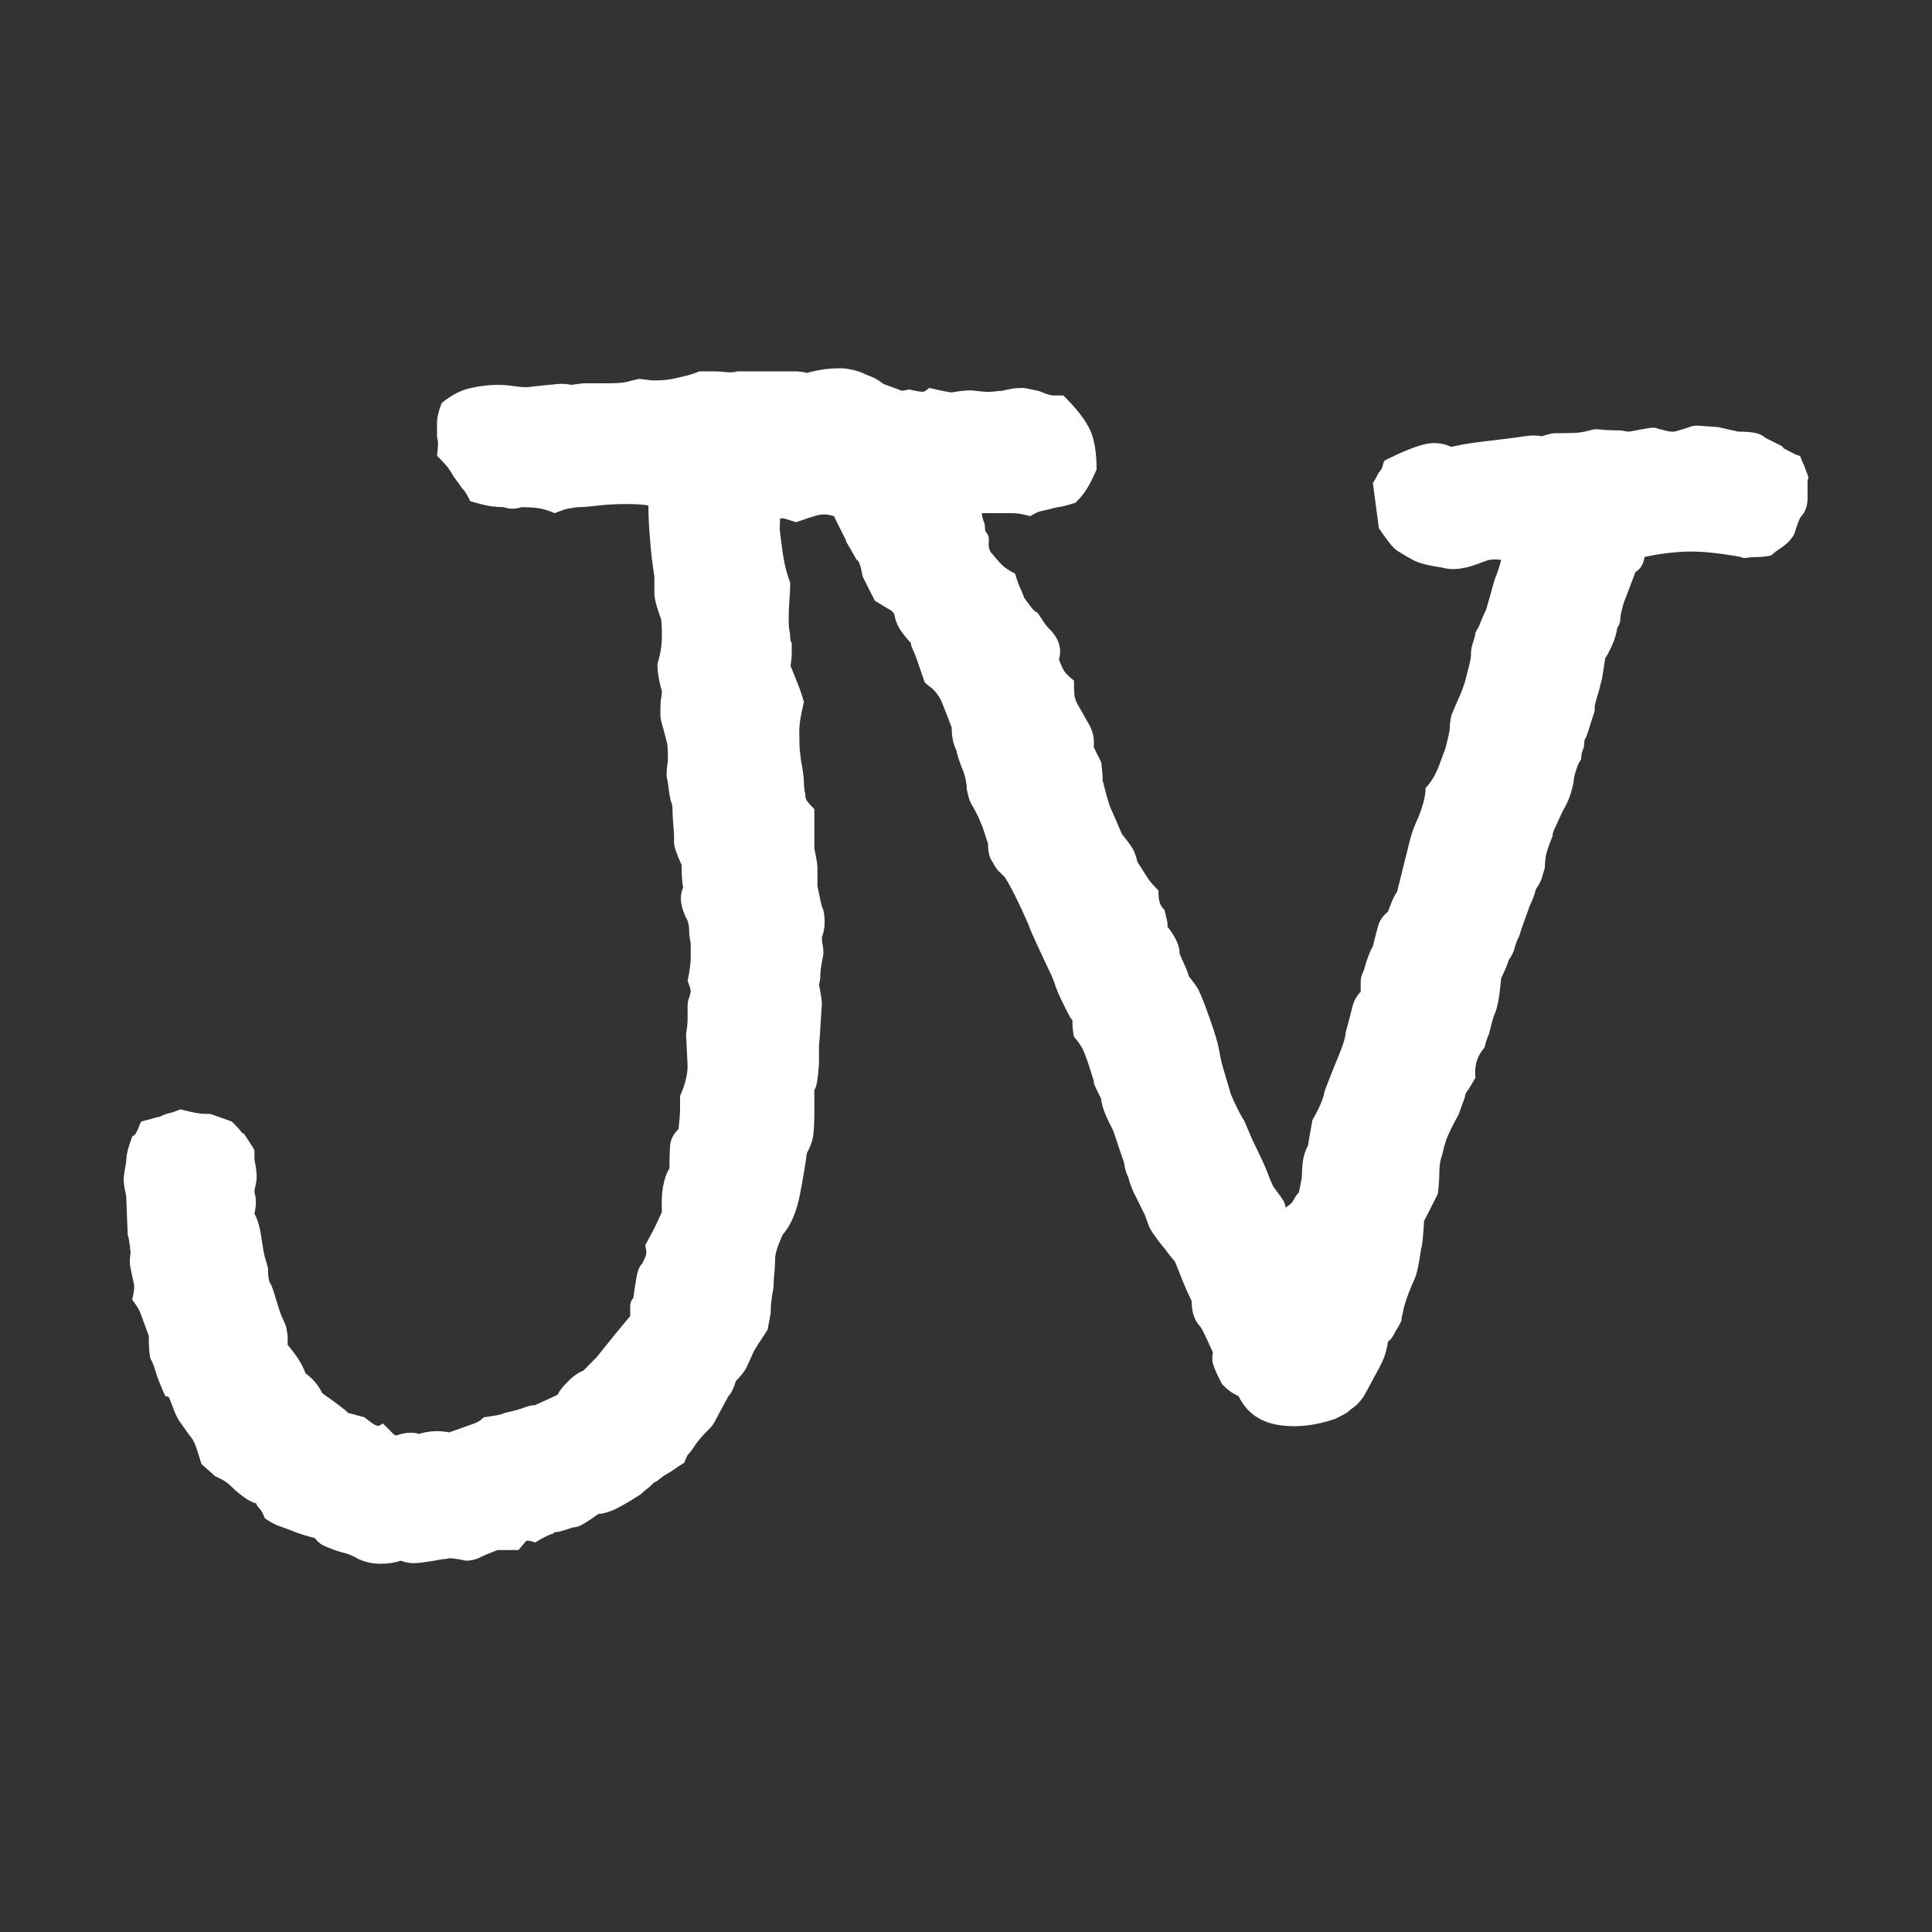 <svg xmlns="http://www.w3.org/2000/svg" width="256" height="256" viewBox="0 0 100 100"><rect x="0" y="0" width="100" height="100" fill="#333333" stroke="none"/><path d="M47.31 22.66L47.31 22.66Q47.31 22.97 47.23 23.20L47.23 23.20Q47.15 23.44 47.15 23.59L47.15 23.59Q46.92 23.83 46.76 24.06L46.76 24.06Q46.61 24.38 46.53 24.45L46.53 24.45L46.37 24.61Q45.98 25 45.79 25.20Q45.59 25.39 45.12 25.70L45.12 25.70Q44.65 25.63 44.42 25.66Q44.18 25.70 44.03 25.70L44.03 25.70Q43.64 25.86 43.29 25.78Q42.93 25.70 42.54 25.70L42.54 25.70Q41.68 25.78 41.37 25.82Q41.06 25.86 40.90 25.86L40.90 25.86Q40.43 26.33 40.39 26.68Q40.36 27.03 40.36 27.42L40.36 27.42Q40.51 28.75 40.63 29.26Q40.75 29.77 40.90 30.16L40.90 30.16Q40.90 30.55 40.86 31.05Q40.82 31.56 40.82 32.11L40.82 32.11Q40.82 32.42 40.86 32.62Q40.90 32.81 40.90 32.97L40.90 32.97Q40.90 33.20 40.98 33.28L40.98 33.28L40.98 33.83Q40.98 34.06 40.94 34.30Q40.90 34.53 40.98 34.61L40.98 34.61Q41.14 35 41.29 35.39Q41.45 35.78 41.61 36.33L41.61 36.33Q41.45 37.03 41.41 37.34Q41.37 37.66 41.37 37.81L41.37 37.81Q41.37 38.67 41.41 38.95Q41.45 39.22 41.45 39.30L41.45 39.30Q41.61 40.16 41.61 40.47Q41.61 40.78 41.68 41.09L41.68 41.09Q41.68 41.25 41.72 41.37Q41.76 41.48 42.15 41.88L42.15 41.88L42.15 43.91Q42.23 44.30 42.27 44.53Q42.31 44.77 42.31 44.92L42.31 44.92L42.31 45.86Q42.46 46.56 42.50 46.76Q42.54 46.95 42.62 47.11L42.62 47.11Q42.78 47.89 42.54 48.52L42.54 48.52Q42.54 48.75 42.58 48.91Q42.62 49.06 42.62 49.38L42.62 49.38Q42.46 50.16 42.46 50.47Q42.46 50.78 42.39 50.94L42.39 50.94Q42.54 51.72 42.54 51.95L42.54 51.95Q42.46 53.28 42.43 53.67Q42.39 54.06 42.39 54.22L42.39 54.22L42.39 55.08Q42.31 56.25 42.15 56.41L42.15 56.41L42.15 57.73Q42.15 58.13 42.11 58.63Q42.07 59.14 41.76 59.69L41.76 59.69Q41.68 60.39 41.41 61.80Q41.14 63.20 40.51 63.91L40.51 63.91Q40.12 64.77 40.12 65.16L40.12 65.16Q40.12 65.55 40.08 65.90Q40.04 66.25 40.04 66.64L40.04 66.64Q39.96 67.03 39.93 67.30Q39.89 67.58 39.89 67.97L39.89 67.97L39.73 68.83Q39.11 69.77 39.03 69.92L39.03 69.92L38.64 70.78Q38.48 71.09 38.09 71.48L38.09 71.48Q37.93 72.03 37.70 72.27L37.70 72.27Q37.23 73.13 37.07 73.44Q36.92 73.75 36.76 73.91L36.76 73.91Q36.21 74.45 35.98 74.80Q35.75 75.16 35.59 75.31L35.59 75.31Q35.43 75.63 35.43 75.70L35.43 75.70Q35.04 75.94 34.73 76.17L34.73 76.17Q34.42 76.33 34.18 76.52Q33.95 76.72 33.87 76.72L33.87 76.72Q33.64 76.95 33.48 77.07Q33.32 77.19 33.25 77.27L33.25 77.27L33.17 77.34Q32.07 78.05 31.64 78.20Q31.21 78.36 30.98 78.36L30.98 78.36Q30.20 78.91 30.00 78.98Q29.81 79.06 29.65 79.06L29.65 79.06Q28.95 79.30 28.79 79.30Q28.64 79.30 28.64 79.38L28.64 79.38Q28.32 79.45 27.70 79.84L27.70 79.84Q27.31 79.69 27.23 79.77Q27.15 79.84 26.84 80.23L26.84 80.23L25.75 80.23Q25.12 80.47 24.81 80.63Q24.50 80.78 24.11 80.78L24.11 80.78Q23.40 80.63 23.25 80.66Q23.09 80.70 22.93 80.70L22.93 80.70Q22.07 80.86 21.61 80.90Q21.14 80.94 20.75 80.78L20.75 80.78Q20.28 80.94 19.69 80.94Q19.11 80.94 18.56 80.70L18.56 80.70Q18.17 80.47 17.86 80.39Q17.54 80.31 17.31 80.23L17.31 80.23Q17.15 80.16 16.84 80.04Q16.53 79.92 16.29 79.61L16.29 79.61Q15.67 79.45 15.28 79.30L15.28 79.30Q14.89 79.14 14.54 79.02Q14.18 78.91 13.71 78.59L13.71 78.59Q13.56 78.20 13.44 78.09Q13.32 77.97 13.25 77.81L13.25 77.81Q12.86 77.73 12.15 77.11L12.15 77.11Q11.76 76.72 11.53 76.60Q11.29 76.48 11.14 76.41L11.14 76.41L10.43 75.78Q10.20 75 10.08 74.73Q9.96 74.45 9.81 74.30L9.81 74.30Q9.65 74.06 9.42 73.75Q9.18 73.44 9.03 73.05L9.03 73.05Q8.79 72.42 8.75 72.34Q8.71 72.27 8.56 72.27L8.56 72.27Q8.17 71.41 8.05 70.98Q7.93 70.55 7.78 70.31L7.78 70.31Q7.70 69.92 7.70 69.14L7.70 69.14Q7.39 68.28 7.27 67.97Q7.15 67.66 6.84 67.27L6.84 67.27Q7.00 66.64 6.92 66.41L6.92 66.41Q6.84 66.02 6.76 65.66Q6.68 65.31 6.76 64.84L6.76 64.84Q6.68 64.06 6.61 63.91L6.61 63.91L6.53 61.88Q6.37 61.25 6.41 60.90Q6.45 60.55 6.53 60.16L6.53 60.16Q6.53 59.77 6.68 59.30L6.68 59.30L6.84 58.83Q7.00 58.75 7.07 58.59L7.07 58.59Q7.15 58.44 7.19 58.32Q7.23 58.20 7.31 58.05L7.31 58.05Q7.93 57.89 8.05 57.85Q8.17 57.81 8.25 57.81L8.25 57.81Q8.56 57.66 8.75 57.62Q8.95 57.58 9.34 57.42L9.34 57.42Q9.96 57.58 10.24 57.62Q10.51 57.66 10.90 57.66L10.90 57.66L12.00 58.05Q12.39 58.44 12.46 58.55Q12.54 58.67 12.62 58.67L12.62 58.67L12.93 59.14Q13.09 59.38 13.17 59.53L13.17 59.53L13.17 59.92Q13.17 60.08 13.21 60.23Q13.25 60.39 13.25 60.47L13.25 60.47Q13.32 60.94 13.25 61.25Q13.17 61.56 13.17 61.72L13.17 61.72Q13.32 62.19 13.17 62.81L13.17 62.81Q13.25 62.97 13.32 63.16Q13.40 63.36 13.48 63.75L13.48 63.75Q13.64 64.84 13.71 65.08Q13.79 65.31 13.87 65.63L13.87 65.63Q13.87 66.33 14.03 66.48L14.03 66.48Q14.18 66.88 14.22 67.03Q14.26 67.19 14.34 67.42L14.34 67.42Q14.50 67.97 14.61 68.20Q14.73 68.44 14.81 68.67L14.81 68.67Q14.89 69.06 14.89 69.26Q14.89 69.45 14.89 69.61L14.89 69.61Q15.28 70.08 15.47 70.39Q15.67 70.70 15.82 71.09L15.82 71.09Q16.37 71.48 16.68 72.11L16.68 72.11Q17.23 72.50 17.54 72.73Q17.86 72.97 18.01 73.13L18.01 73.13L18.87 73.36Q19.34 73.75 19.50 73.79Q19.65 73.83 19.81 73.67L19.81 73.67Q20.20 74.06 20.32 74.18Q20.43 74.30 20.51 74.30L20.51 74.30Q21.21 74.06 21.68 74.22L21.68 74.22Q22.46 73.98 23.25 74.14L23.25 74.14Q24.34 73.75 24.57 73.67Q24.81 73.59 25.04 73.36L25.04 73.36Q25.59 73.28 25.79 73.24Q25.98 73.20 26.14 73.13L26.14 73.13Q26.84 72.97 27.15 72.85Q27.46 72.73 27.70 72.73L27.70 72.73Q28.01 72.58 28.29 72.46Q28.56 72.34 28.87 72.19L28.87 72.19Q28.95 71.95 29.42 71.48L29.42 71.48Q29.81 71.09 30.20 70.94L30.20 70.94L30.90 70.23Q31.14 69.92 31.84 69.06Q32.54 68.20 32.62 68.13L32.62 68.13Q32.62 67.89 32.62 67.62Q32.62 67.34 32.78 67.19L32.78 67.19Q32.93 66.09 33.01 65.82Q33.09 65.55 33.25 65.39L33.25 65.39Q33.40 65.08 33.44 64.96Q33.48 64.84 33.40 64.45L33.40 64.45Q33.87 63.59 33.99 63.32Q34.11 63.05 34.26 62.73L34.26 62.73Q34.18 61.25 34.65 60.47L34.65 60.47Q34.65 59.69 34.69 59.26Q34.73 58.83 35.12 58.44L35.12 58.44Q35.20 57.73 35.20 57.42Q35.20 57.11 35.20 56.72L35.20 56.72Q35.59 55.86 35.59 55.16L35.59 55.16L35.51 53.52Q35.59 53.05 35.59 52.73L35.59 52.73Q35.59 52.42 35.59 52.11Q35.59 51.80 35.67 51.64L35.67 51.64Q35.75 51.41 35.75 51.29Q35.75 51.17 35.59 50.78L35.59 50.78Q35.75 50 35.75 49.57Q35.75 49.14 35.75 48.83L35.75 48.83Q35.67 48.44 35.67 48.16Q35.67 47.89 35.59 47.66L35.59 47.66Q35.04 46.64 35.36 45.94L35.36 45.94Q35.28 45.55 35.28 44.77L35.28 44.77Q34.89 43.91 34.89 43.63Q34.89 43.36 34.89 43.20L34.89 43.20Q34.81 42.27 34.81 41.95Q34.81 41.64 34.73 41.48L34.73 41.48Q34.65 41.17 34.61 40.82Q34.57 40.47 34.50 40.16L34.50 40.16Q34.50 39.84 34.54 39.61Q34.57 39.38 34.57 39.22L34.57 39.22Q34.57 38.52 34.50 38.36L34.50 38.36Q34.34 37.73 34.26 37.46Q34.18 37.19 34.18 36.95L34.18 36.95Q34.18 36.33 34.22 36.13Q34.26 35.94 34.26 35.78L34.26 35.78Q34.03 35 34.03 34.38L34.03 34.38Q34.18 33.83 34.22 33.52Q34.26 33.20 34.26 32.89L34.26 32.89Q34.26 32.03 34.18 31.95L34.18 31.95Q33.87 31.09 33.87 30.70L33.87 30.70L33.87 29.84Q33.71 28.83 33.64 27.85Q33.56 26.88 33.56 26.17L33.56 26.17Q33.25 26.09 32.39 26.09L32.39 26.09Q31.61 26.09 30.94 26.17Q30.28 26.25 29.89 26.25L29.89 26.25Q29.34 26.33 29.22 26.37Q29.11 26.41 28.71 26.56L28.71 26.56Q28.17 26.33 27.78 26.29Q27.39 26.25 27.00 26.25L27.00 26.25Q26.53 26.41 26.06 26.25L26.06 26.25Q25.82 26.25 25.47 26.21Q25.12 26.17 24.34 25.94L24.34 25.94Q24.11 25.47 23.99 25.35Q23.87 25.23 23.79 25.08L23.79 25.08Q23.48 24.69 23.40 24.53Q23.32 24.38 23.25 24.30L23.25 24.30Q23.17 24.14 22.62 23.59L22.62 23.59Q22.70 22.97 22.66 22.81Q22.62 22.66 22.62 22.50L22.62 22.50Q22.62 22.27 22.62 21.88Q22.62 21.48 22.86 20.86L22.86 20.86Q23.64 20.23 24.38 20.08Q25.12 19.92 25.75 19.92L25.75 19.92Q26.21 19.92 26.72 20Q27.23 20.08 27.62 20L27.62 20Q28.48 19.92 28.83 19.88Q29.18 19.84 29.57 19.92L29.57 19.92Q30.12 19.84 30.24 19.84Q30.36 19.84 30.51 19.84L30.51 19.84L31.37 19.84Q32.15 19.84 32.43 19.77Q32.70 19.69 33.09 19.61L33.09 19.61Q33.71 19.69 33.79 19.69Q33.87 19.69 33.95 19.69L33.95 19.69Q34.42 19.69 34.81 19.61Q35.20 19.53 35.51 19.45L35.51 19.45Q35.82 19.38 36.21 19.22L36.21 19.22L36.92 19.22Q37.23 19.22 37.58 19.26Q37.93 19.30 38.17 19.22L38.17 19.22L39.73 19.22Q40.75 19.22 41.10 19.22Q41.45 19.22 41.76 19.30L41.76 19.30Q42.39 19.14 42.78 19.10Q43.17 19.06 43.48 19.06L43.48 19.06Q43.79 19.06 44.11 19.14L44.11 19.14Q44.50 19.22 44.81 19.38L44.81 19.38Q45.43 19.61 45.67 19.84L45.67 19.84Q45.82 19.92 46.29 20.08L46.29 20.08Q46.53 20.16 46.68 20.23L46.68 20.23L47.15 21.56Q47.31 21.88 47.31 22.19Q47.31 22.50 47.31 22.66ZM93.56 24.84L93.56 25.78Q93.56 26.41 93.17 26.80L93.17 26.80Q93.01 27.19 92.93 27.46Q92.86 27.73 92.70 27.89L92.70 27.89Q92.54 28.13 92.07 28.44L92.07 28.44Q91.84 28.59 91.68 28.75L91.68 28.75Q91.29 28.83 90.98 28.83L90.98 28.83Q90.67 28.83 90.43 28.87Q90.20 28.91 90.12 28.83L90.12 28.83Q88.40 28.52 87.31 28.55Q86.21 28.59 85.12 28.83L85.12 28.83Q85.04 29.38 84.65 29.61L84.65 29.61Q84.50 30 84.34 30.43Q84.18 30.86 84.03 31.25L84.03 31.25Q83.87 31.80 83.87 32.03Q83.87 32.27 83.71 32.50L83.71 32.50Q83.64 32.97 83.44 33.40Q83.25 33.83 83.09 34.06L83.09 34.06L82.93 35.08Q82.70 36.02 82.70 35.94L82.70 35.94Q82.54 36.48 82.54 36.60Q82.54 36.72 82.54 36.80L82.54 36.80Q82.31 37.50 82.23 37.77Q82.15 38.05 82.07 38.20L82.07 38.20Q82.00 38.28 82.00 38.48Q82.00 38.67 81.92 38.83L81.92 38.83Q81.84 39.06 81.84 39.30L81.84 39.30Q81.68 39.53 81.61 39.77L81.61 39.77Q81.45 40.23 81.45 40.47L81.45 40.47Q81.29 41.33 80.90 41.95L80.90 41.95Q80.51 42.81 80.43 42.97Q80.36 43.13 80.36 43.28L80.36 43.28Q80.04 44.06 80.00 44.38Q79.96 44.69 79.96 44.92L79.96 44.92Q79.89 45.16 79.81 45.43Q79.73 45.70 79.50 46.02L79.50 46.02Q79.42 46.33 79.34 46.52Q79.26 46.72 79.18 46.88L79.18 46.88Q78.87 47.73 78.79 47.97Q78.71 48.20 78.64 48.44L78.64 48.44Q78.48 48.75 78.40 49.06Q78.32 49.38 78.09 49.69L78.09 49.69Q78.01 50 77.70 50.63L77.70 50.63Q77.62 51.48 77.54 51.88Q77.46 52.27 77.39 52.42L77.39 52.42Q77.31 52.58 77.23 52.89Q77.15 53.20 77.07 53.52L77.07 53.52Q76.92 53.83 76.84 54.22L76.84 54.22Q76.76 54.30 76.61 54.53L76.61 54.53Q76.29 55.08 76.37 55.78L76.37 55.78Q76.06 56.33 75.94 56.48Q75.82 56.64 75.82 56.80L75.82 56.80Q75.67 57.19 75.51 57.66L75.51 57.66Q74.96 58.67 74.85 59.02Q74.73 59.38 74.65 59.77L74.65 59.77Q74.50 60.16 74.50 60.66Q74.50 61.17 74.42 61.80L74.42 61.80L73.71 63.20Q73.64 64.45 73.56 64.61L73.56 64.61Q73.40 65.70 73.29 66.02Q73.17 66.33 73.09 66.48L73.09 66.48Q72.70 67.42 72.62 67.89L72.62 67.89Q72.54 68.20 72.54 68.36L72.54 68.36Q72.39 68.67 72.23 68.91L72.23 68.91Q72.07 69.22 72.00 69.30L72.00 69.30L71.84 69.45Q71.76 70 71.57 70.43Q71.37 70.86 71.14 71.25L71.14 71.25Q70.90 71.72 70.59 72.27L70.59 72.27Q70.43 72.50 70.28 72.66L70.28 72.66Q70.12 72.81 69.89 72.97L69.89 72.97Q69.73 73.13 69.50 73.24Q69.26 73.36 69.11 73.44L69.11 73.44Q67.54 73.98 66.14 73.75Q64.73 73.52 64.11 72.27L64.11 72.27Q63.79 72.11 63.64 71.99Q63.48 71.88 63.25 71.64L63.25 71.64Q62.93 71.02 62.82 70.70Q62.70 70.39 62.78 70L62.78 70Q62.39 69.14 62.27 68.91Q62.15 68.67 62.00 68.52L62.00 68.52Q61.84 68.28 61.76 68.01Q61.68 67.73 61.68 67.34L61.68 67.34Q61.45 66.88 61.21 66.29Q60.98 65.70 60.82 65.31L60.82 65.31Q60.43 64.84 60.36 64.73Q60.28 64.61 60.20 64.53L60.20 64.53Q59.57 63.75 59.46 63.44Q59.34 63.13 59.26 62.89L59.26 62.89L58.64 61.64Q58.48 61.25 58.40 60.94L58.40 60.94Q58.25 60.63 58.21 60.35Q58.17 60.08 58.09 59.92L58.09 59.92L57.62 58.52Q57.00 57.34 57.00 56.88L57.00 56.88Q56.68 56.25 56.64 56.13Q56.61 56.02 56.61 55.94L56.61 55.94Q56.21 54.61 56.02 54.26Q55.82 53.91 55.59 53.67L55.59 53.67Q55.51 53.28 55.51 52.89L55.51 52.89Q55.51 52.73 55.43 52.73L55.43 52.73Q54.81 51.56 54.65 51.09Q54.50 50.63 54.34 50.31L54.34 50.31Q53.71 48.98 53.52 48.55Q53.32 48.13 53.25 47.89L53.25 47.89Q52.46 46.09 52.00 45.39L52.00 45.39Q51.84 45.23 51.68 45.08Q51.53 44.92 51.37 44.61L51.37 44.61Q51.14 44.30 51.14 43.67L51.14 43.67Q50.82 42.66 50.82 42.73L50.82 42.73Q50.67 42.34 50.59 42.19Q50.51 42.03 50.43 41.88L50.43 41.88Q50.28 41.64 50.20 41.45Q50.12 41.25 50.04 40.86L50.04 40.86Q50.04 40.47 49.89 40L49.89 40Q49.57 39.22 49.50 38.83L49.50 38.83Q49.26 38.36 49.26 37.66L49.26 37.66Q49.11 37.27 48.99 36.95Q48.87 36.64 48.71 36.25L48.71 36.25Q48.56 35.94 48.25 35.63L48.25 35.63Q48.01 35.47 47.86 35.31L47.86 35.31L47.62 34.61Q47.39 33.91 47.27 33.67Q47.15 33.44 47.15 33.28L47.15 33.28Q46.92 33.05 46.64 32.66Q46.37 32.27 46.29 31.80L46.29 31.80Q46.21 31.64 46.06 31.56Q45.90 31.48 45.28 31.09L45.28 31.09L44.65 29.84Q44.50 28.98 44.34 28.98L44.34 28.98Q43.95 28.28 43.87 28.16Q43.79 28.05 43.79 27.97L43.79 27.97Q43.48 27.34 43.36 27.11Q43.25 26.88 43.17 26.72L43.17 26.72Q42.70 26.56 42.27 26.68Q41.84 26.80 41.21 27.03L41.21 27.03Q40.75 26.88 40.59 26.84Q40.43 26.80 40.28 26.88L40.28 26.88L37.70 26.88Q37.23 26.41 36.96 26.37Q36.68 26.33 36.53 26.17L36.53 26.17Q36.37 26.02 36.14 25.94Q35.90 25.86 35.75 25.70L35.75 25.70Q35.36 25.39 35.24 24.84Q35.12 24.30 35.04 23.67L35.04 23.67Q35.04 23.36 35.12 23.09Q35.20 22.81 35.28 22.66L35.28 22.66Q35.67 21.95 35.75 21.80Q35.82 21.64 35.98 21.56L35.98 21.56Q36.06 21.48 36.18 21.45Q36.29 21.41 36.45 21.33L36.45 21.33L36.76 21.17Q37.00 21.17 37.15 21.09L37.15 21.09Q37.46 20.94 37.54 20.94L37.54 20.94Q38.87 20.78 39.50 20.82Q40.12 20.86 40.51 20.86L40.51 20.86Q41.21 20.94 41.61 20.86L41.61 20.86Q42.00 20.78 42.39 20.70Q42.78 20.63 43.17 20.70L43.17 20.70Q43.56 20.55 44.07 20.47Q44.57 20.39 44.96 20.55L44.96 20.55Q45.28 20.47 45.82 20.47L45.82 20.47Q46.21 20.31 46.45 20.27Q46.68 20.23 47.07 20.16L47.07 20.16Q47.70 20.31 47.82 20.27Q47.93 20.23 48.09 20.08L48.09 20.08Q49.11 20.31 49.26 20.31L49.26 20.31Q50.12 20.16 50.51 20.23L50.51 20.23Q51.14 20.31 51.41 20.27Q51.68 20.23 51.84 20.23L51.84 20.23Q52.15 20.16 52.39 20.12Q52.62 20.08 53.01 20.08L53.01 20.08Q53.40 20.16 53.60 20.20Q53.79 20.23 53.95 20.31L53.95 20.31Q54.34 20.47 54.54 20.47Q54.73 20.47 55.04 20.47L55.04 20.47Q56.06 21.48 56.41 22.23Q56.76 22.97 56.76 24.30L56.76 24.30Q56.45 25 56.25 25.31Q56.06 25.63 55.67 26.02L55.67 26.02Q54.96 26.25 54.73 26.25L54.73 26.25Q54.11 26.41 53.91 26.45Q53.71 26.48 53.32 26.72L53.32 26.72Q52.78 26.56 52.39 26.56Q52.00 26.56 51.61 26.56L51.61 26.56L50.82 26.56Q50.82 26.72 50.90 26.95L50.90 26.95Q50.98 27.11 50.98 27.30Q50.98 27.50 51.06 27.58L51.06 27.58Q51.21 27.73 51.18 28.05Q51.14 28.36 51.29 28.59L51.29 28.59Q51.61 28.98 51.84 29.22Q52.07 29.45 52.54 29.69L52.54 29.69Q52.70 30.23 52.82 30.47Q52.93 30.70 53.01 30.94L53.01 30.94Q53.40 31.48 53.48 31.56Q53.56 31.64 53.71 31.72L53.71 31.72Q54.11 32.34 54.22 32.46Q54.34 32.58 54.42 32.66L54.42 32.66Q55.04 33.36 54.81 34.14L54.81 34.14Q54.96 34.53 55.08 34.73Q55.20 34.92 55.59 35.23L55.59 35.23Q55.59 35.94 55.63 36.09Q55.67 36.25 55.75 36.41L55.75 36.41Q56.06 36.95 56.37 37.50Q56.68 38.05 56.61 38.67L56.61 38.67Q56.76 38.98 56.84 39.14Q56.92 39.30 57.00 39.45L57.00 39.45Q57.07 40.08 57.07 40.20Q57.07 40.31 57.07 40.39L57.07 40.39Q57.31 41.33 57.39 41.56Q57.46 41.80 57.54 41.95L57.54 41.95Q57.86 42.66 57.93 42.85Q58.01 43.05 58.09 43.20L58.09 43.20Q58.48 43.67 58.64 43.95Q58.79 44.22 58.87 44.61L58.87 44.61Q59.26 45.23 59.42 45.47Q59.57 45.70 59.96 46.09L59.96 46.09Q59.96 46.56 60.04 46.76Q60.12 46.95 60.28 47.11L60.28 47.11Q60.43 47.73 60.43 47.81Q60.43 47.89 60.43 47.97L60.43 47.97Q61.06 48.75 61.06 49.38L61.06 49.38Q61.45 50.23 61.49 50.39Q61.53 50.55 61.61 50.63L61.61 50.63Q61.92 51.02 62.04 51.25Q62.15 51.48 62.31 51.88L62.31 51.88Q62.46 52.27 62.62 52.73L62.62 52.73Q63.01 53.83 63.09 54.30Q63.17 54.77 63.25 55.08L63.25 55.08L63.71 56.64Q63.87 57.03 64.03 57.34Q64.18 57.66 64.42 58.05L64.42 58.05Q64.81 58.98 64.89 59.14L64.89 59.14Q65.43 60.23 65.59 60.66Q65.75 61.09 65.90 61.41L65.90 61.41Q66.37 62.03 66.45 62.19Q66.53 62.34 66.53 62.50L66.53 62.50Q66.84 62.34 66.96 62.11Q67.07 61.88 67.23 61.72L67.23 61.72Q67.31 61.33 67.35 61.13Q67.39 60.94 67.39 60.78L67.39 60.78Q67.39 59.84 67.70 59.30L67.70 59.30Q67.78 58.83 67.82 58.59Q67.86 58.36 67.93 57.97L67.93 57.97Q68.48 57.03 68.56 56.48L68.56 56.48Q68.71 56.09 68.83 55.78Q68.95 55.47 69.11 55.08L69.11 55.08Q69.50 54.14 69.57 53.87Q69.65 53.59 69.65 53.44L69.65 53.44Q69.89 52.58 70.00 52.11Q70.12 51.64 70.43 51.33L70.43 51.33Q70.43 51.02 70.43 50.78Q70.43 50.55 70.59 50.23L70.59 50.23Q70.82 49.38 71.06 48.98L71.06 48.98Q71.21 48.36 71.33 47.93Q71.45 47.50 71.84 47.19L71.84 47.19Q72.15 46.33 72.31 46.17L72.31 46.17L73.01 43.36Q73.17 42.81 73.40 42.34L73.40 42.34Q73.56 41.95 73.68 41.52Q73.79 41.09 73.79 40.78L73.79 40.78Q74.18 40.39 74.46 39.69Q74.73 38.98 74.81 38.75L74.81 38.75Q75.04 37.89 75.04 37.66Q75.04 37.42 75.12 37.03L75.12 37.03Q75.28 36.64 75.47 36.21Q75.67 35.78 75.82 35.31L75.82 35.31L76.06 34.38Q76.14 34.06 76.14 33.83L76.14 33.83Q76.14 33.59 76.21 33.36L76.21 33.36Q76.37 32.89 76.37 32.73L76.37 32.73Q76.53 32.50 76.64 32.19Q76.76 31.88 76.92 31.56L76.92 31.56Q77.15 30.78 77.23 30.47Q77.31 30.16 77.39 29.92L77.39 29.92Q77.46 29.77 77.54 29.53Q77.62 29.30 77.70 28.98L77.70 28.98Q77.15 28.91 76.84 29.06L76.84 29.06Q75.98 29.38 75.82 29.38L75.82 29.38Q75.20 29.53 74.65 29.38L74.65 29.38Q73.56 29.22 73.13 28.98Q72.70 28.75 72.46 28.59L72.46 28.59Q72.15 28.44 71.76 27.89L71.76 27.89Q71.53 27.58 71.37 27.34L71.37 27.34L71.06 25Q71.21 24.77 71.37 24.45L71.37 24.45Q71.53 24.30 71.57 24.10Q71.61 23.91 71.68 23.83L71.68 23.83Q72.93 23.20 73.68 23.01Q74.42 22.81 75.12 23.13L75.12 23.13Q75.82 22.97 76.49 22.89Q77.15 22.81 77.78 22.73L77.78 22.73Q78.40 22.66 78.91 22.58Q79.42 22.50 79.81 22.58L79.81 22.58Q80.28 22.42 80.51 22.42Q80.75 22.42 80.98 22.42L80.98 22.42Q81.53 22.42 81.80 22.38Q82.07 22.34 82.31 22.27L82.31 22.27Q82.54 22.19 82.82 22.23Q83.09 22.27 83.48 22.27L83.48 22.27Q83.87 22.27 84.03 22.30Q84.18 22.34 84.34 22.34L84.34 22.34Q85.12 22.19 85.39 22.15Q85.67 22.11 85.82 22.19L85.82 22.19Q86.37 22.34 86.49 22.34Q86.61 22.34 86.68 22.34L86.68 22.34Q87.23 22.19 87.43 22.11Q87.62 22.03 87.86 22.03L87.86 22.03L88.95 22.11L89.96 22.34Q90.59 22.34 90.90 22.42Q91.21 22.50 91.37 22.66L91.37 22.66Q92.00 22.97 92.15 23.05Q92.31 23.13 92.31 23.20L92.31 23.20L92.93 23.52Q93.09 23.59 93.17 23.59L93.17 23.59Q93.25 23.83 93.40 24.14L93.40 24.14Q93.48 24.38 93.56 24.57Q93.64 24.77 93.56 24.84L93.56 24.84Z" fill="#ffffff"></path></svg>